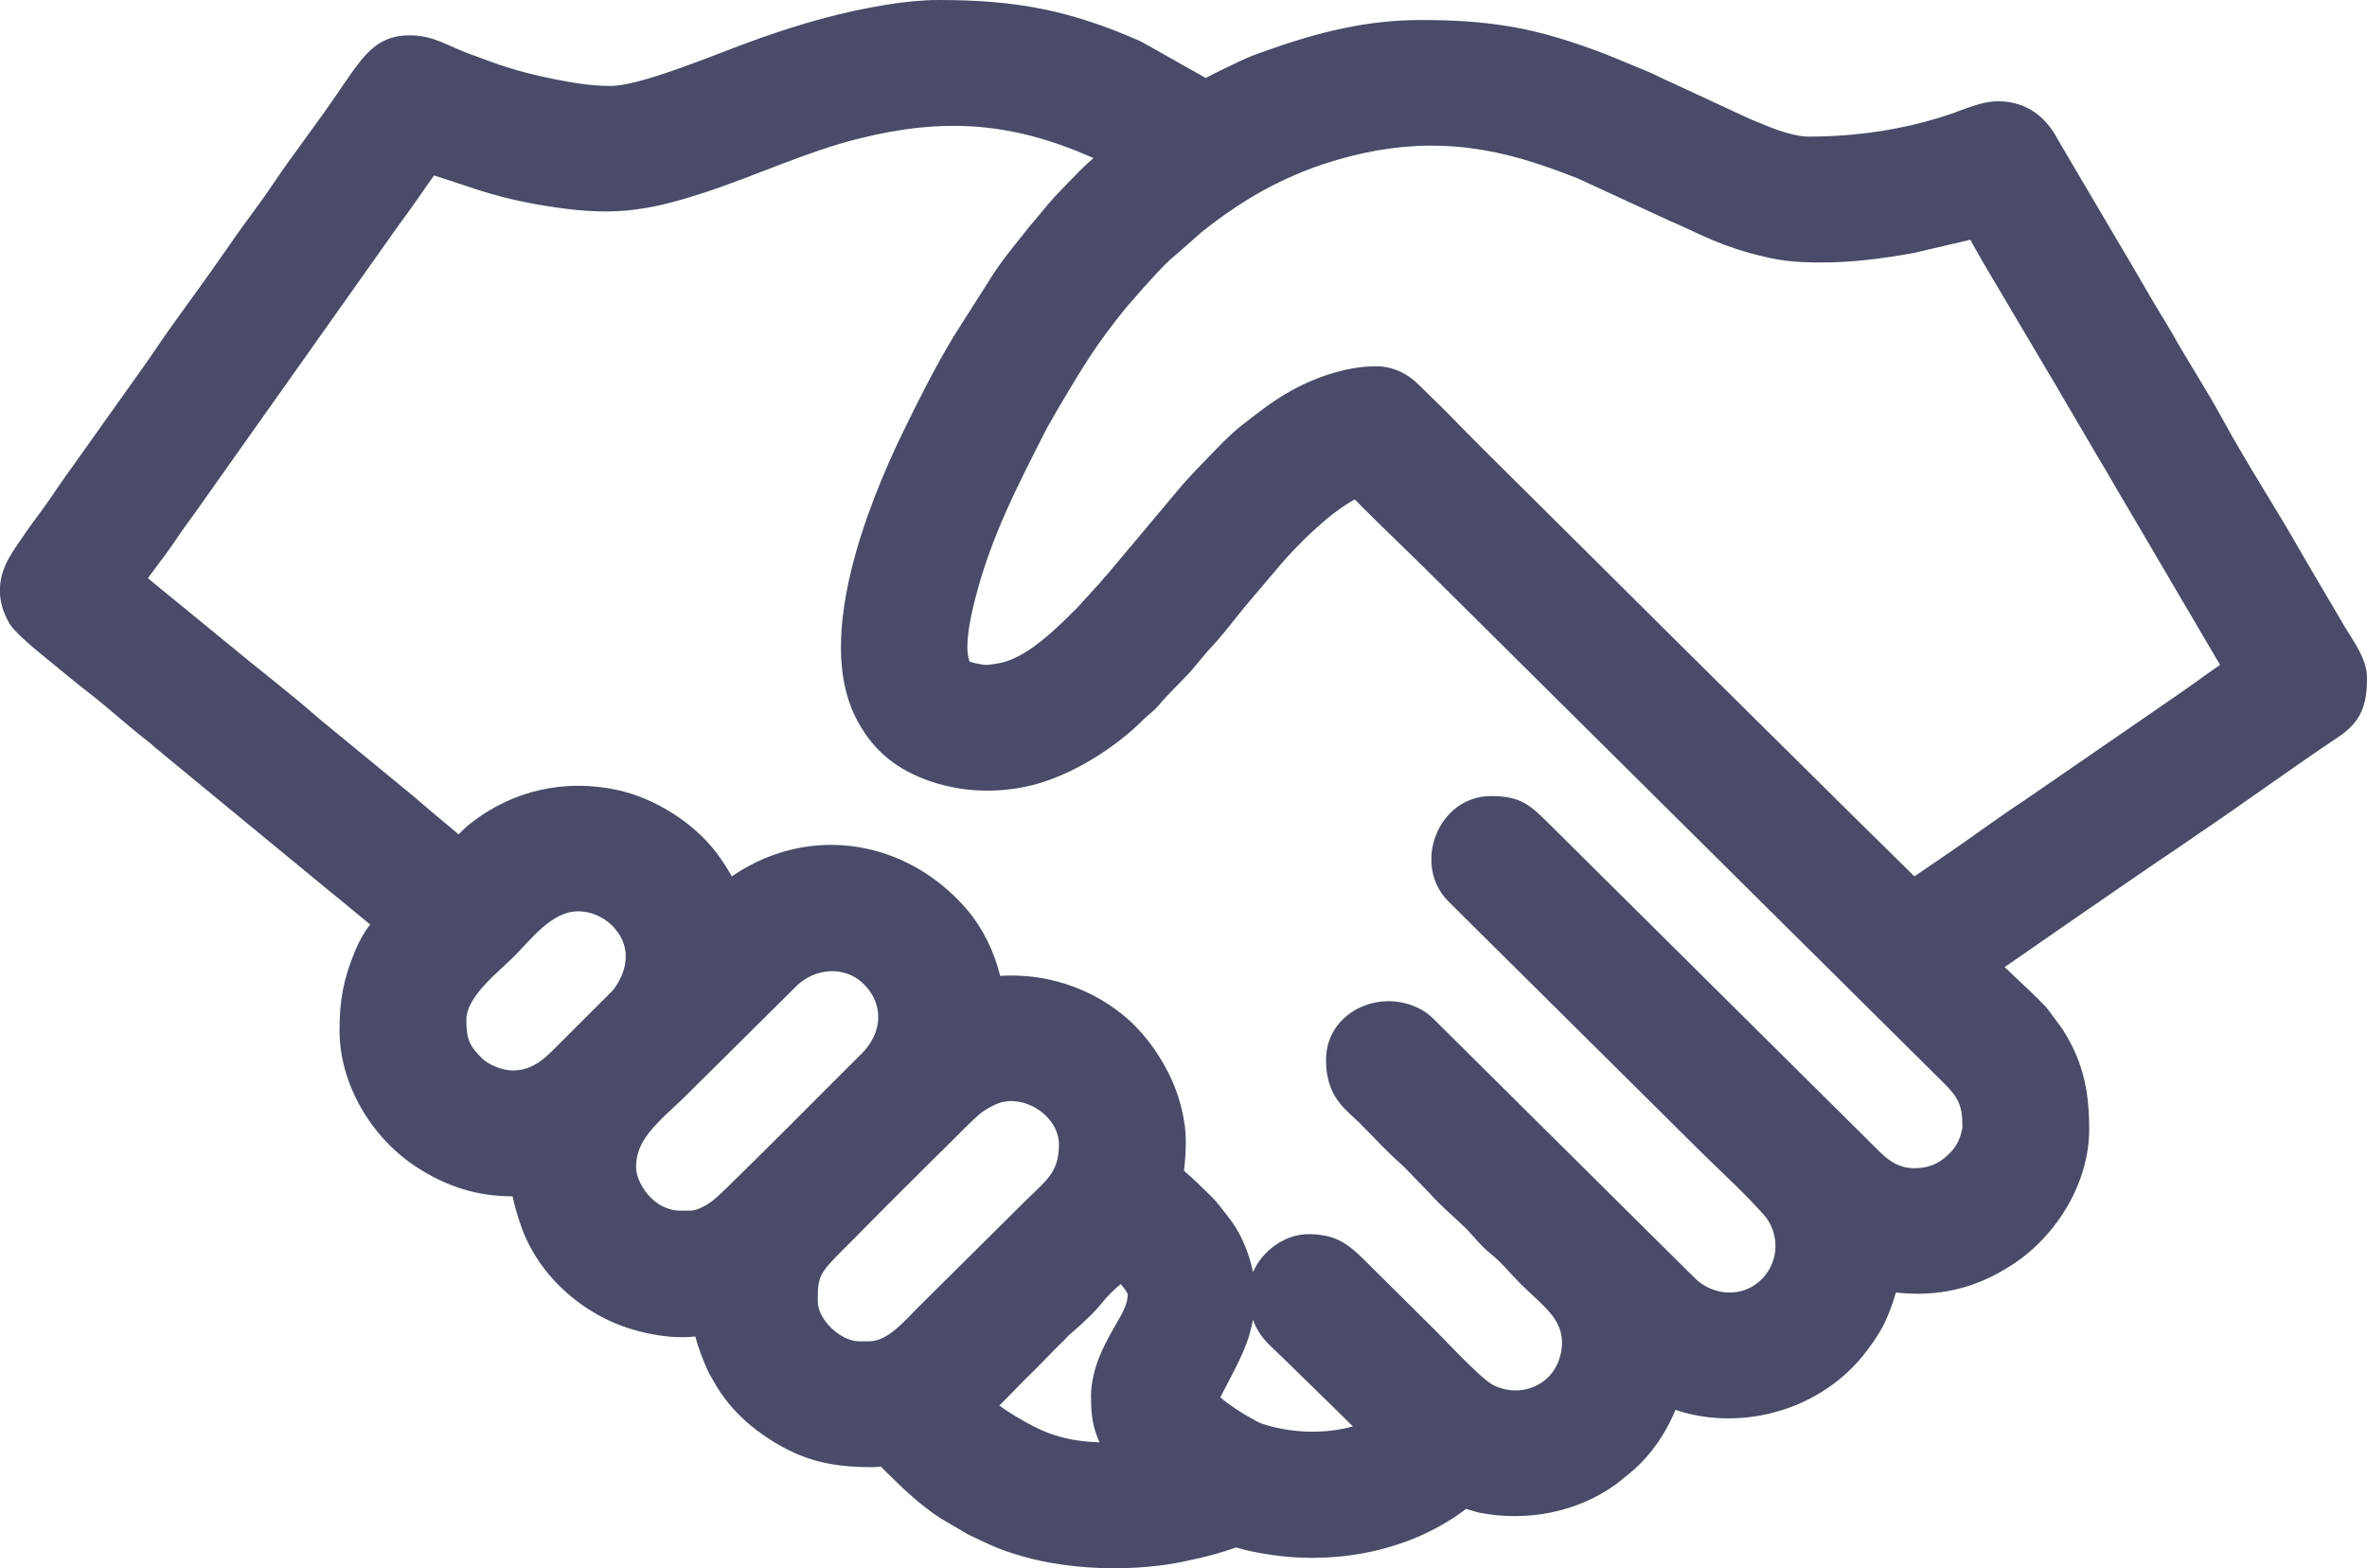 <svg width="80" height="53" viewBox="0 0 80 53" fill="none" xmlns="http://www.w3.org/2000/svg">
<path fill-rule="evenodd" clip-rule="evenodd" d="M40.751 2.636C41.126 2.435 41.51 2.257 41.895 2.072C42.194 1.928 42.51 1.813 42.823 1.702C44.554 1.09 46.17 0.677 48.025 0.677C49.059 0.677 49.965 0.721 50.989 0.888C52.132 1.075 53.207 1.427 54.284 1.837C54.293 1.841 54.3 1.844 54.309 1.847L55.725 2.433C55.729 2.435 55.732 2.436 55.735 2.437C55.966 2.536 56.185 2.657 56.414 2.755C56.425 2.759 56.434 2.763 56.444 2.768L59.157 4.026C59.386 4.119 59.613 4.214 59.842 4.305C60.173 4.438 60.745 4.617 61.105 4.617C62.724 4.617 64.324 4.387 65.861 3.876C66.391 3.699 66.958 3.423 67.525 3.423C68.469 3.423 69.138 3.922 69.557 4.727L71.626 8.238C72.097 9.02 72.543 9.817 73.015 10.599C73.141 10.807 73.272 11.011 73.391 11.223C73.945 12.21 74.568 13.156 75.11 14.15C75.981 15.749 76.99 17.275 77.875 18.847L79.258 21.198C79.576 21.721 80 22.284 80 22.922C80 23.821 79.808 24.389 79.022 24.914C77.381 26.01 75.792 27.18 74.154 28.28C74.019 28.371 73.888 28.468 73.753 28.558C72.609 29.327 71.473 30.113 70.338 30.894C69.597 31.404 68.857 31.916 68.119 32.431C68.003 32.512 67.879 32.597 67.753 32.683C67.858 32.784 67.964 32.885 68.07 32.985C68.426 33.324 68.805 33.666 69.141 34.023C69.167 34.051 69.188 34.077 69.211 34.108L69.67 34.728C69.685 34.748 69.697 34.765 69.711 34.786C69.873 35.044 70.021 35.307 70.143 35.587C70.515 36.442 70.611 37.24 70.611 38.165C70.611 39.959 69.529 41.742 68.04 42.723C66.76 43.567 65.488 43.837 64.079 43.681C63.953 44.12 63.782 44.557 63.623 44.852C63.465 45.143 63.282 45.402 63.083 45.666C61.824 47.338 59.656 48.174 57.584 47.876C57.254 47.828 56.938 47.754 56.629 47.648C56.269 48.512 55.719 49.298 54.972 49.877C54.86 49.964 54.759 50.057 54.644 50.142C53.327 51.111 51.598 51.438 50 51.122C49.971 51.117 49.946 51.111 49.918 51.102L49.548 50.995C49.513 51.023 49.478 51.051 49.442 51.077C47.552 52.455 45.059 52.9 42.769 52.517C42.427 52.46 42.102 52.397 41.778 52.297C41.551 52.376 41.33 52.449 41.088 52.517C40.748 52.613 40.404 52.688 40.059 52.763C38.469 53.104 36.465 53.076 34.888 52.685C34.492 52.586 34.104 52.47 33.725 52.318C33.381 52.18 33.058 52.023 32.726 51.86C32.703 51.849 32.684 51.839 32.663 51.826L31.806 51.322C31.793 51.314 31.781 51.307 31.767 51.298C31.171 50.908 30.647 50.433 30.143 49.932C30.019 49.809 29.892 49.695 29.774 49.565C29.669 49.577 29.562 49.584 29.447 49.584C28.464 49.584 27.561 49.461 26.675 49.018C25.639 48.501 24.709 47.734 24.142 46.718C24.057 46.567 23.972 46.441 23.901 46.278C23.741 45.915 23.599 45.546 23.499 45.167C23.44 45.174 23.38 45.179 23.319 45.183C22.741 45.22 22.171 45.135 21.613 44.995C19.809 44.544 18.198 43.162 17.599 41.4C17.486 41.069 17.391 40.752 17.323 40.431C16.096 40.429 15.059 40.088 14.046 39.42C12.54 38.426 11.475 36.635 11.475 34.822C11.475 33.787 11.611 33.079 12.006 32.127C12.14 31.804 12.303 31.515 12.509 31.243L11.623 30.511C11.487 30.401 11.354 30.288 11.217 30.181C11.21 30.175 11.204 30.171 11.197 30.165L5.233 25.256C5.224 25.248 5.216 25.242 5.207 25.234C5.161 25.194 5.116 25.145 5.067 25.108C4.359 24.565 3.705 23.957 3 23.411C2.574 23.081 2.153 22.734 1.738 22.391C1.393 22.105 0.527 21.428 0.314 21.062C0.145 20.771 0.032 20.456 0.003 20.12C0.001 20.092 0 20.068 0 20.04V19.868C0 19.84 0.001 19.816 0.003 19.787C0.063 19.084 0.459 18.606 0.835 18.047C1.092 17.664 1.383 17.307 1.642 16.927C1.907 16.54 2.17 16.152 2.44 15.783L4.83 12.422C4.958 12.242 5.085 12.061 5.208 11.878C5.846 10.929 6.538 10.019 7.194 9.084L7.777 8.255C8.225 7.591 8.727 6.965 9.172 6.3C9.932 5.166 10.782 4.095 11.538 2.959C11.542 2.953 11.546 2.948 11.55 2.942L11.944 2.377C11.948 2.371 11.952 2.365 11.957 2.359C12.449 1.688 12.905 1.194 13.839 1.194C14.655 1.194 15.13 1.551 15.852 1.816C16.097 1.907 16.345 1.993 16.59 2.085C17.31 2.353 18.045 2.539 18.798 2.688C19.387 2.805 20.018 2.905 20.62 2.905C21.283 2.905 22.457 2.489 23.088 2.264C23.948 1.959 24.791 1.608 25.649 1.304C27.077 0.798 28.501 0.39 30.001 0.153C30.572 0.063 31.156 0 31.735 0C34.34 0 36.165 0.342 38.546 1.395C38.576 1.409 38.601 1.421 38.63 1.438L40.751 2.636L40.751 2.636ZM37.876 43.395C37.657 43.589 37.44 43.781 37.252 44.023C37.034 44.303 36.732 44.583 36.469 44.825C36.464 44.83 36.459 44.834 36.453 44.838L36.116 45.135C36.07 45.181 36.027 45.23 35.982 45.277C35.972 45.288 35.963 45.297 35.953 45.307L35.872 45.386C35.866 45.392 35.861 45.396 35.855 45.402C35.84 45.416 35.825 45.428 35.811 45.441C35.809 45.443 35.807 45.446 35.805 45.448L34.954 46.315C34.946 46.324 34.938 46.331 34.93 46.339C34.629 46.625 34.338 46.935 34.045 47.23C33.962 47.313 33.871 47.407 33.776 47.503C34.291 47.877 34.971 48.245 35.337 48.391C35.971 48.645 36.542 48.721 37.161 48.745C36.931 48.229 36.874 47.831 36.874 47.16C36.874 46.749 37 46.24 37.155 45.859C37.301 45.499 37.479 45.168 37.673 44.832C37.792 44.624 37.927 44.406 38.018 44.185C38.079 44.037 38.111 43.899 38.117 43.743C38.081 43.65 37.988 43.524 37.876 43.395L37.876 43.395ZM29.367 45.332C30.015 45.332 30.586 44.624 31.006 44.208L34.697 40.546C35.338 39.911 35.79 39.633 35.79 38.682C35.79 37.68 34.523 36.9 33.626 37.335C33.422 37.434 33.253 37.525 33.082 37.675C32.778 37.942 32.471 38.263 32.182 38.548C31.612 39.109 31.046 39.672 30.48 40.237C29.92 40.796 29.361 41.356 28.806 41.92C28.529 42.202 28.193 42.519 27.943 42.816C27.629 43.203 27.639 43.492 27.639 43.975C27.639 44.608 28.416 45.332 29.046 45.332H29.367H29.367ZM23.349 40.914C23.565 40.914 23.916 40.715 24.08 40.583C24.388 40.334 24.718 39.989 25.003 39.711C25.552 39.175 26.096 38.633 26.64 38.092C27.468 37.266 28.29 36.434 29.12 35.611C29.787 34.95 29.905 34.014 29.241 33.306C29.112 33.168 28.975 33.064 28.805 32.979C28.166 32.662 27.4 32.846 26.906 33.336L23.195 37.017C22.747 37.462 22.141 37.949 21.798 38.471C21.613 38.752 21.516 39.034 21.499 39.371C21.471 39.908 21.913 40.528 22.387 40.764C22.752 40.946 22.943 40.914 23.349 40.914H23.349ZM20.722 33.461C21.204 32.825 21.342 32.053 20.799 31.401C20.491 31.031 20.023 30.799 19.537 30.799C18.634 30.799 17.937 31.765 17.356 32.341C16.843 32.851 15.762 33.676 15.762 34.464C15.762 35.082 15.84 35.316 16.277 35.754C16.518 35.996 16.988 36.178 17.33 36.178C18.073 36.178 18.498 35.684 18.986 35.195L20.722 33.461H20.722ZM32.77 22.361C32.945 22.418 33.252 22.478 33.367 22.472C33.775 22.425 34.003 22.384 34.369 22.203C35.114 21.834 35.816 21.127 36.405 20.544L36.961 19.931C37.029 19.85 37.097 19.789 37.166 19.711C37.239 19.63 37.293 19.545 37.376 19.461C37.427 19.409 37.45 19.385 37.494 19.329C37.501 19.32 37.507 19.313 37.514 19.304L39.975 16.372C39.982 16.365 39.987 16.359 39.994 16.351C40.282 16.028 40.587 15.712 40.889 15.402C41.21 15.073 41.594 14.665 41.956 14.386C42.496 13.969 42.897 13.638 43.5 13.284C44.363 12.776 45.492 12.378 46.5 12.378C47.065 12.378 47.561 12.614 47.947 13L48.856 13.89C48.862 13.897 48.868 13.902 48.874 13.909C49.808 14.877 50.782 15.825 51.736 16.775C53.491 18.522 55.248 20.266 57.007 22.01C58.842 23.829 60.678 25.648 62.517 27.464C63.146 28.085 63.775 28.706 64.406 29.325C64.504 29.421 64.602 29.52 64.701 29.618C64.979 29.429 65.256 29.238 65.535 29.051C66.524 28.386 67.476 27.668 68.454 27.027L72.827 24.016C73.31 23.676 73.801 23.349 74.28 23.004C74.443 22.886 74.732 22.676 75.037 22.468C74.989 22.394 74.945 22.323 74.909 22.259L72.007 17.317C71.613 16.669 71.246 16.005 70.853 15.356C70.85 15.352 70.848 15.349 70.846 15.345L69.679 13.358C69.674 13.35 69.67 13.343 69.666 13.335C69.486 13.009 69.284 12.695 69.103 12.381L67.356 9.429C67.109 9.019 66.871 8.605 66.638 8.186C66.624 8.161 66.609 8.133 66.594 8.103L64.678 8.549C64.66 8.553 64.646 8.556 64.628 8.559C63.621 8.739 62.612 8.87 61.587 8.87C60.588 8.87 60.094 8.814 59.13 8.548C58.551 8.388 58.023 8.188 57.479 7.938C57.134 7.781 56.795 7.616 56.446 7.468C56.437 7.464 56.429 7.461 56.419 7.456L53.347 6.039C52.889 5.857 52.428 5.687 51.959 5.533C49.462 4.707 47.236 4.725 44.739 5.543C43.825 5.843 42.861 6.3 42.051 6.816C41.641 7.077 41.24 7.354 40.857 7.653C40.769 7.723 40.673 7.79 40.589 7.864L39.761 8.595C39.748 8.607 39.736 8.617 39.721 8.628C39.465 8.831 39.198 9.123 38.975 9.363C38.736 9.621 38.501 9.885 38.273 10.152C38.198 10.24 38.119 10.323 38.046 10.413C37.605 10.956 37.19 11.508 36.807 12.094C36.437 12.662 36.094 13.25 35.756 13.817L35.376 14.482C34.384 16.436 33.488 18.14 32.946 20.287C32.822 20.779 32.694 21.38 32.694 21.887C32.694 21.993 32.719 22.227 32.77 22.361L32.77 22.361ZM40.016 39.569C40.342 39.841 40.639 40.141 40.946 40.442C41.05 40.544 41.128 40.634 41.217 40.748L41.55 41.174C41.552 41.178 41.554 41.18 41.557 41.184C41.794 41.496 41.967 41.821 42.11 42.184C42.217 42.458 42.297 42.728 42.349 42.997C42.656 42.272 43.429 41.71 44.213 41.71C45.072 41.71 45.501 41.976 46.085 42.556L48.352 44.804C48.724 45.173 49.082 45.557 49.455 45.926C49.671 46.139 50.215 46.684 50.474 46.813C51.102 47.126 51.851 47.025 52.346 46.524C52.748 46.116 52.919 45.385 52.691 44.852C52.62 44.685 52.545 44.553 52.429 44.413C52.126 44.047 51.747 43.74 51.409 43.405C51.073 43.072 50.759 42.67 50.39 42.378C50.04 42.102 49.815 41.78 49.507 41.478C49.123 41.102 48.662 40.725 48.313 40.321L47.597 39.584C47.519 39.507 47.442 39.419 47.36 39.347C46.867 38.916 46.431 38.432 45.969 37.97C45.714 37.714 45.443 37.51 45.227 37.212C44.922 36.792 44.818 36.328 44.818 35.817C44.818 34.226 46.595 33.394 47.952 34.077C48.244 34.224 48.355 34.34 48.573 34.556L57.279 43.193C57.822 43.731 58.703 43.861 59.339 43.404C60.032 42.906 60.205 41.99 59.771 41.264C59.693 41.132 59.52 40.95 59.415 40.836C59.185 40.587 58.945 40.345 58.704 40.106C58.289 39.696 57.861 39.299 57.447 38.888C56.317 37.767 55.187 36.646 54.057 35.525L48.961 30.472C47.71 29.232 48.594 26.904 50.392 26.904C51.394 26.904 51.71 27.201 52.364 27.85L63.218 38.616C63.677 39.071 64.017 39.481 64.716 39.481C65.142 39.481 65.53 39.337 65.832 39.035C65.905 38.962 65.979 38.893 66.041 38.809C66.084 38.75 66.143 38.662 66.174 38.597C66.244 38.448 66.325 38.213 66.325 38.045C66.325 37.354 66.177 37.079 65.694 36.6C65.238 36.149 64.784 35.698 64.329 35.246L48.079 19.128C47.631 18.684 47.173 18.249 46.723 17.808C46.428 17.518 46.133 17.228 45.844 16.934C45.826 16.916 45.808 16.898 45.789 16.879C44.893 17.355 43.786 18.485 43.274 19.089L42.059 20.522C41.653 21.021 41.274 21.533 40.824 21.996L40.446 22.447C40.439 22.455 40.433 22.462 40.425 22.47C40.351 22.553 40.29 22.642 40.211 22.725C39.864 23.096 39.487 23.447 39.162 23.836C38.991 24.041 38.818 24.144 38.647 24.317C37.687 25.283 36.211 26.208 34.88 26.537C33.684 26.832 32.404 26.775 31.252 26.335C30.155 25.915 29.402 25.239 28.89 24.185C27.592 21.511 29.282 17.159 30.494 14.655C31.03 13.548 31.584 12.451 32.216 11.394C32.221 11.387 32.225 11.38 32.23 11.372L33.595 9.224C33.599 9.217 33.603 9.211 33.608 9.205C33.978 8.653 34.403 8.15 34.815 7.63C34.944 7.467 35.087 7.317 35.215 7.155C35.476 6.823 35.787 6.498 36.081 6.195C36.35 5.917 36.653 5.602 36.957 5.342C36.945 5.336 36.933 5.331 36.921 5.326C34.196 4.123 31.91 3.965 29.023 4.685C27.261 5.125 25.59 5.919 23.867 6.488C21.758 7.184 20.606 7.31 18.413 6.953C17.598 6.82 16.82 6.638 16.037 6.378L15.346 6.149C15.12 6.074 14.894 6.005 14.67 5.93L14.454 6.232C14.236 6.557 14.007 6.874 13.78 7.193C13.67 7.347 13.554 7.498 13.444 7.653L6.491 17.471C6.485 17.479 6.48 17.486 6.474 17.494C6.252 17.788 6.046 18.091 5.839 18.395C5.633 18.694 5.411 18.984 5.194 19.276C5.131 19.361 5.064 19.45 4.997 19.541L7.681 21.737C7.684 21.739 7.686 21.741 7.689 21.743C8.674 22.565 9.699 23.345 10.668 24.186C10.777 24.28 10.885 24.376 10.999 24.465C11.005 24.47 11.011 24.474 11.018 24.48L13.98 26.914C13.99 26.922 13.997 26.928 14.007 26.936C14.352 27.241 14.711 27.539 15.066 27.833C15.201 27.945 15.348 28.071 15.498 28.197C15.625 28.069 15.755 27.944 15.896 27.832C17.328 26.705 19.105 26.309 20.893 26.705C22.139 26.981 23.447 27.805 24.214 28.82C24.386 29.047 24.569 29.323 24.734 29.619C24.76 29.6 24.787 29.582 24.813 29.564C27.431 27.826 30.688 28.399 32.696 30.756C33.209 31.358 33.606 32.163 33.803 32.981C35.279 32.883 36.771 33.348 37.922 34.275C38.592 34.813 39.106 35.502 39.493 36.263C39.836 36.939 40.077 37.801 40.077 38.563C40.077 38.9 40.057 39.234 40.016 39.569C40.016 39.569 40.016 39.569 40.016 39.569V39.569ZM42.348 44.6C42.318 44.763 42.278 44.928 42.231 45.095C42.116 45.494 41.93 45.889 41.744 46.259C41.612 46.521 41.473 46.78 41.339 47.041C41.313 47.093 41.279 47.157 41.246 47.224C41.517 47.471 42.038 47.799 42.245 47.905C42.355 47.962 42.506 48.066 42.622 48.105C43.564 48.425 44.717 48.488 45.725 48.207C45.495 47.978 45.264 47.75 45.032 47.523C44.484 46.985 43.929 46.453 43.384 45.913C43.102 45.633 42.798 45.395 42.576 45.061C42.477 44.912 42.403 44.758 42.348 44.6H42.348Z" fill="#494B68"/>
</svg>

